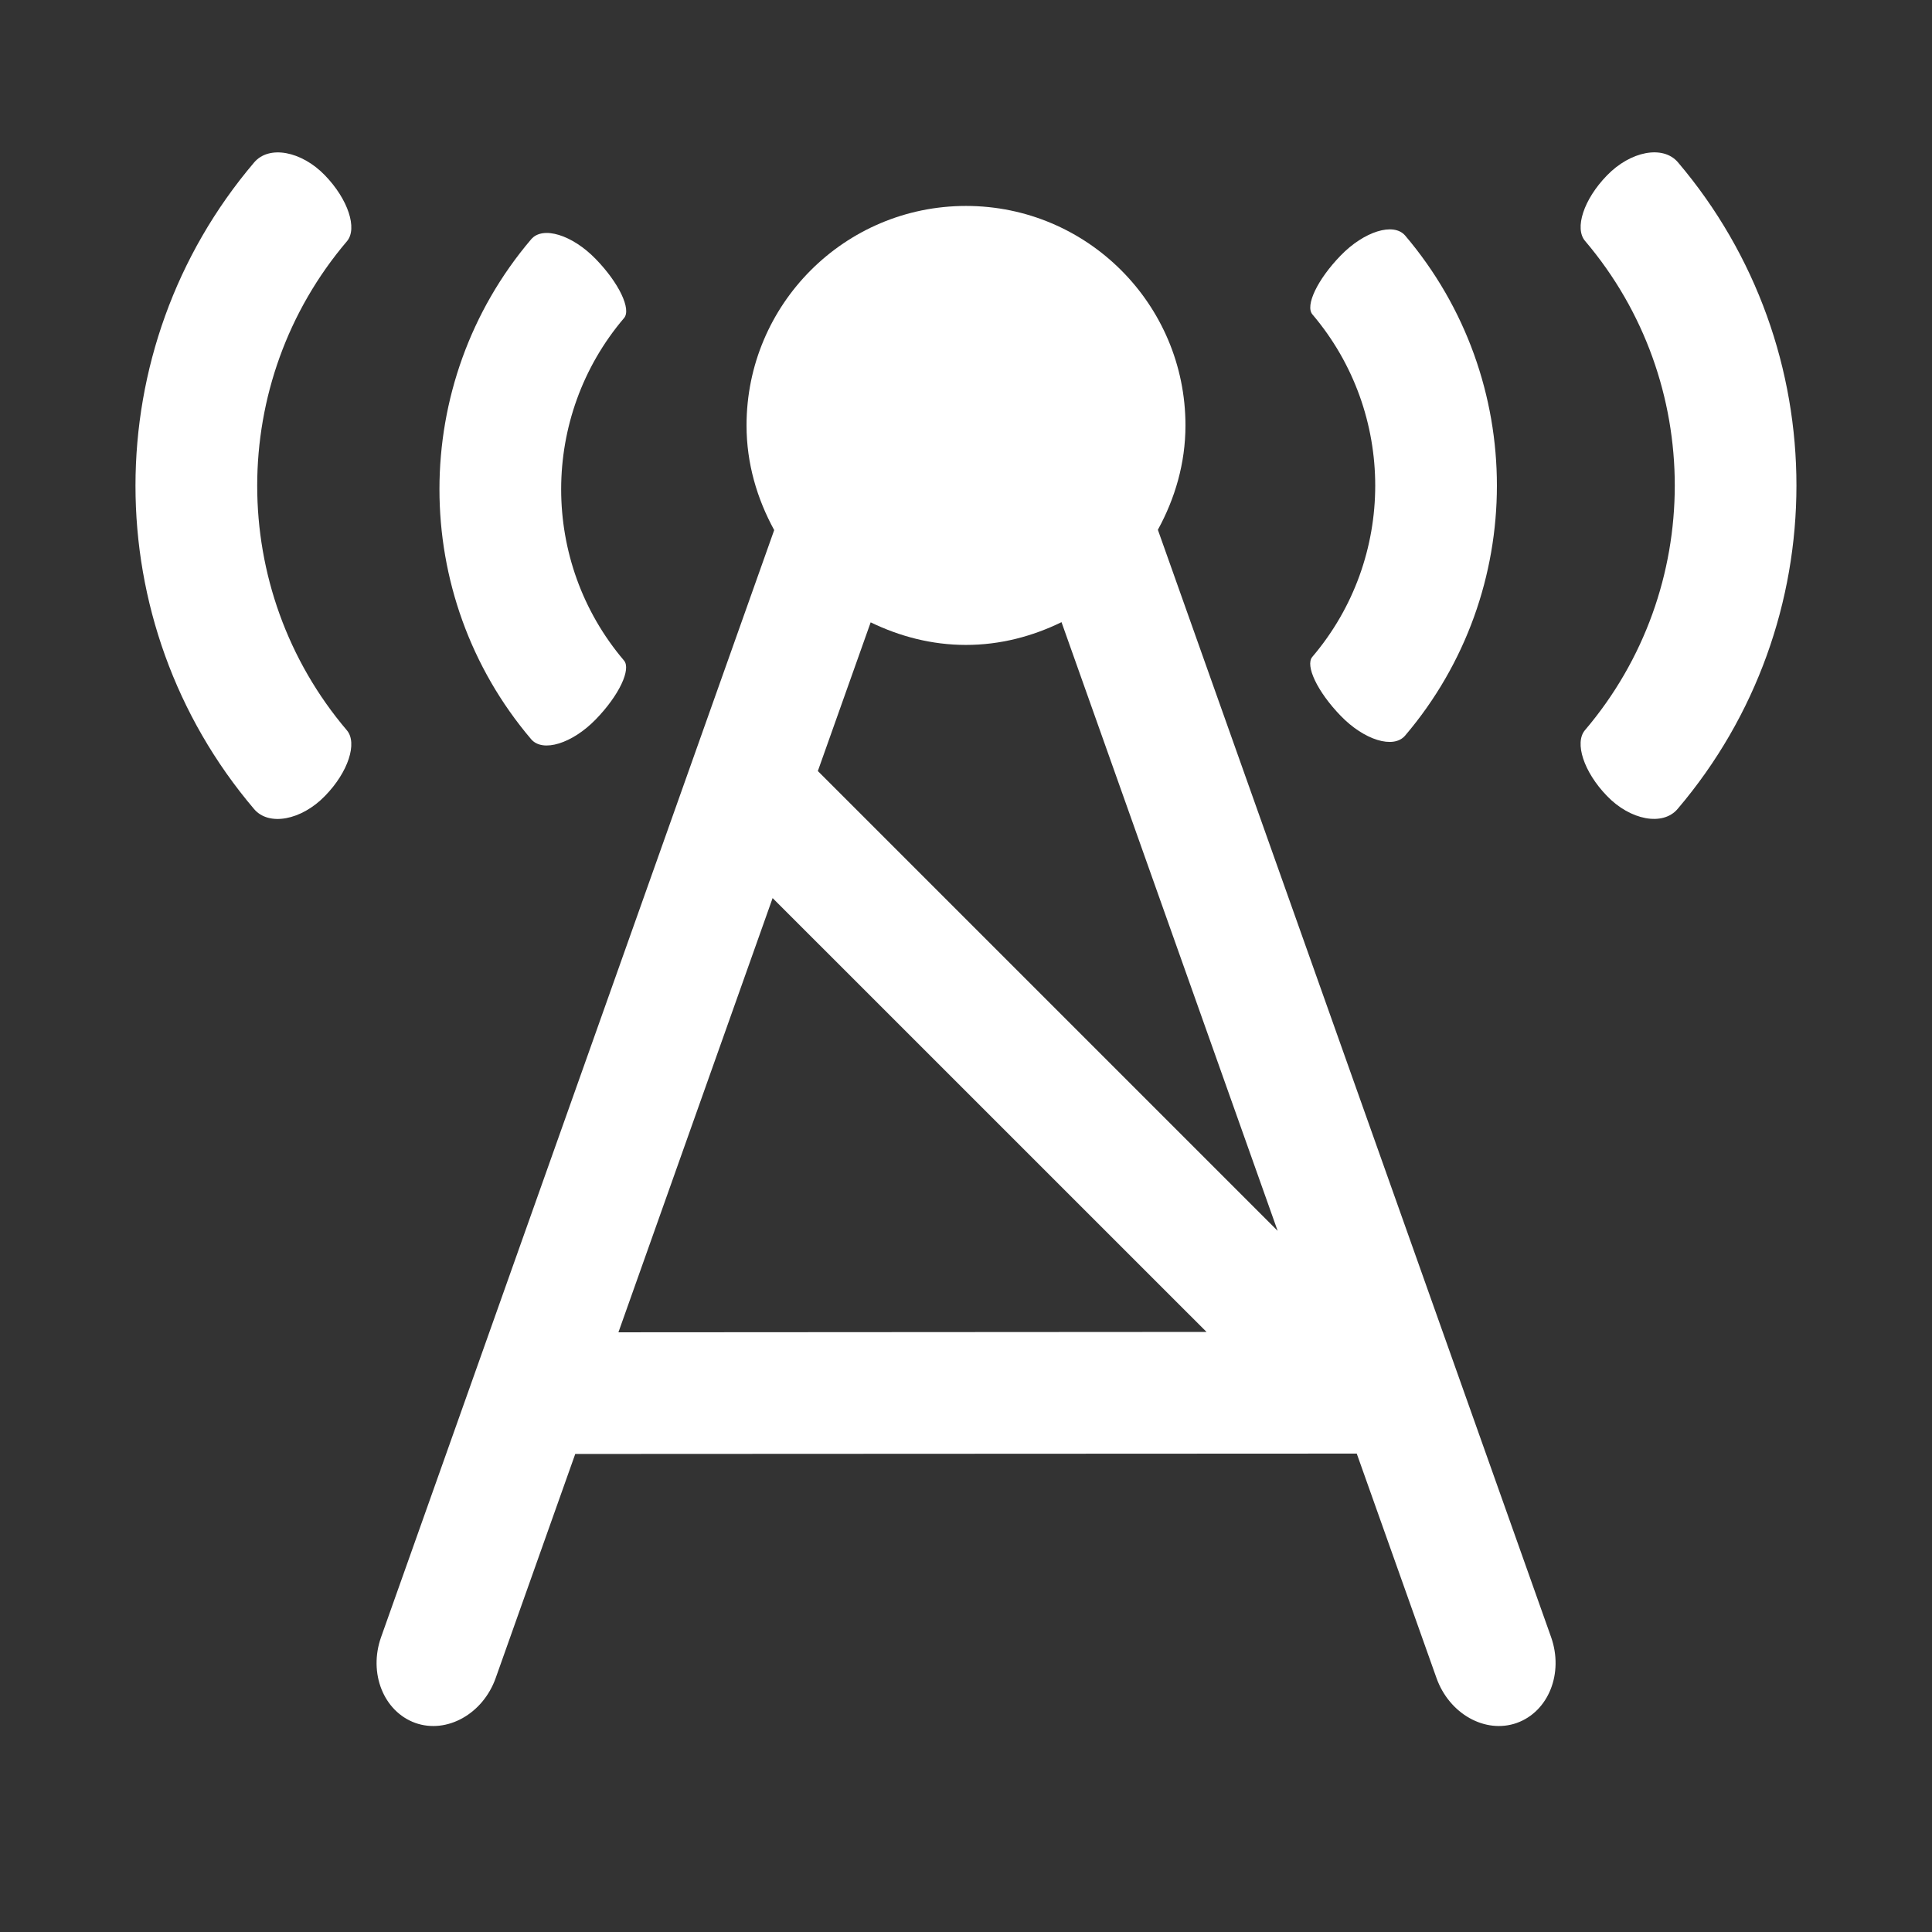 <?xml version="1.0" encoding="utf-8"?>
<!-- Generator: Adobe Illustrator 16.0.0, SVG Export Plug-In . SVG Version: 6.00 Build 0)  -->
<!DOCTYPE svg PUBLIC "-//W3C//DTD SVG 1.1//EN" "http://www.w3.org/Graphics/SVG/1.1/DTD/svg11.dtd">
<svg version="1.1" xmlns="http://www.w3.org/2000/svg" xmlns:xlink="http://www.w3.org/1999/xlink" x="0px" y="0px" width="32px"
	 height="32px" viewBox="0 0 32 32" enable-background="new 0 0 32 32" xml:space="preserve">
<rect x="0" y="0" width="32" height="32" fill="#333333" stroke="none"/>
<g id="Layer_4">
</g>
<g id="Layer_2">
	<g>
		<polygon fill="none" points="12.797,14.875 10.244,22.066 19.984,22.061 		"/>
		<path fill="none" d="M13.546,12.771l7.616,7.616l-3.58-10.082c-0.48,0.233-1.012,0.376-1.583,0.376
			c-0.568,0-1.1-0.142-1.578-0.374L13.546,12.771z"/>
		<path fill="#FFFFFF" d="M19.178,8.775c0.283-0.517,0.457-1.1,0.457-1.729c0-2.008-1.629-3.635-3.635-3.635
			c-2.007,0-3.635,1.627-3.635,3.635c0,0.632,0.175,1.216,0.458,1.734l-6.51,18.333c-0.214,0.6,0.041,1.234,0.565,1.424
			c0.523,0.186,1.123-0.15,1.333-0.746l1.317-3.709l12.944-0.006l1.32,3.715c0.211,0.596,0.809,0.932,1.332,0.746
			c0.525-0.189,0.779-0.824,0.566-1.424L19.178,8.775z M17.582,10.305l3.58,10.082l-7.616-7.616l0.875-2.463
			c0.479,0.232,1.01,0.374,1.578,0.374C16.57,10.682,17.102,10.539,17.582,10.305z M12.797,14.875l7.187,7.186l-9.741,0.006
			L12.797,14.875z"/>
		<g>
			<path fill="#FFFFFF" d="M5.38,2.902C4.994,2.503,4.456,2.4,4.21,2.69C1.59,5.771,1.588,10.317,4.208,13.4
				c0.244,0.289,0.785,0.185,1.173-0.215c0.39-0.398,0.541-0.88,0.365-1.088C3.764,9.765,3.765,6.324,5.748,3.994
				C5.922,3.786,5.769,3.303,5.38,2.902z"/>
		</g>
		<g>
			<path fill="#FFFFFF" d="M26.617,2.905c-0.389,0.399-0.541,0.879-0.363,1.086c1.982,2.333,1.98,5.773-0.002,8.103
				c-0.176,0.206-0.023,0.69,0.365,1.09c0.385,0.401,0.926,0.504,1.17,0.214c2.621-3.08,2.625-7.627,0.004-10.711
				C27.543,2.398,27.004,2.505,26.617,2.905z"/>
		</g>
		<g>
			<path fill="#FFFFFF" d="M9.867,11.916c0.389-0.4,0.59-0.833,0.468-0.976c-1.388-1.633-1.387-4.042,0.002-5.673
				c0.121-0.144-0.082-0.578-0.471-0.978C9.479,3.89,8.989,3.738,8.798,3.963c-2.025,2.381-2.026,5.897-0.001,8.28
				C8.988,12.469,9.479,12.315,9.867,11.916z"/>
		</g>
		<g>
			<path fill="#FFFFFF" d="M22.207,11.857c0.387,0.401,0.875,0.552,1.066,0.327c2.027-2.382,2.027-5.897,0.002-8.281
				c-0.191-0.225-0.682-0.071-1.07,0.33c-0.387,0.399-0.59,0.831-0.467,0.975c1.387,1.633,1.387,4.041-0.002,5.672
				C21.615,11.022,21.818,11.456,22.207,11.857z"/>
		</g>
	</g>
</g>
</svg>
